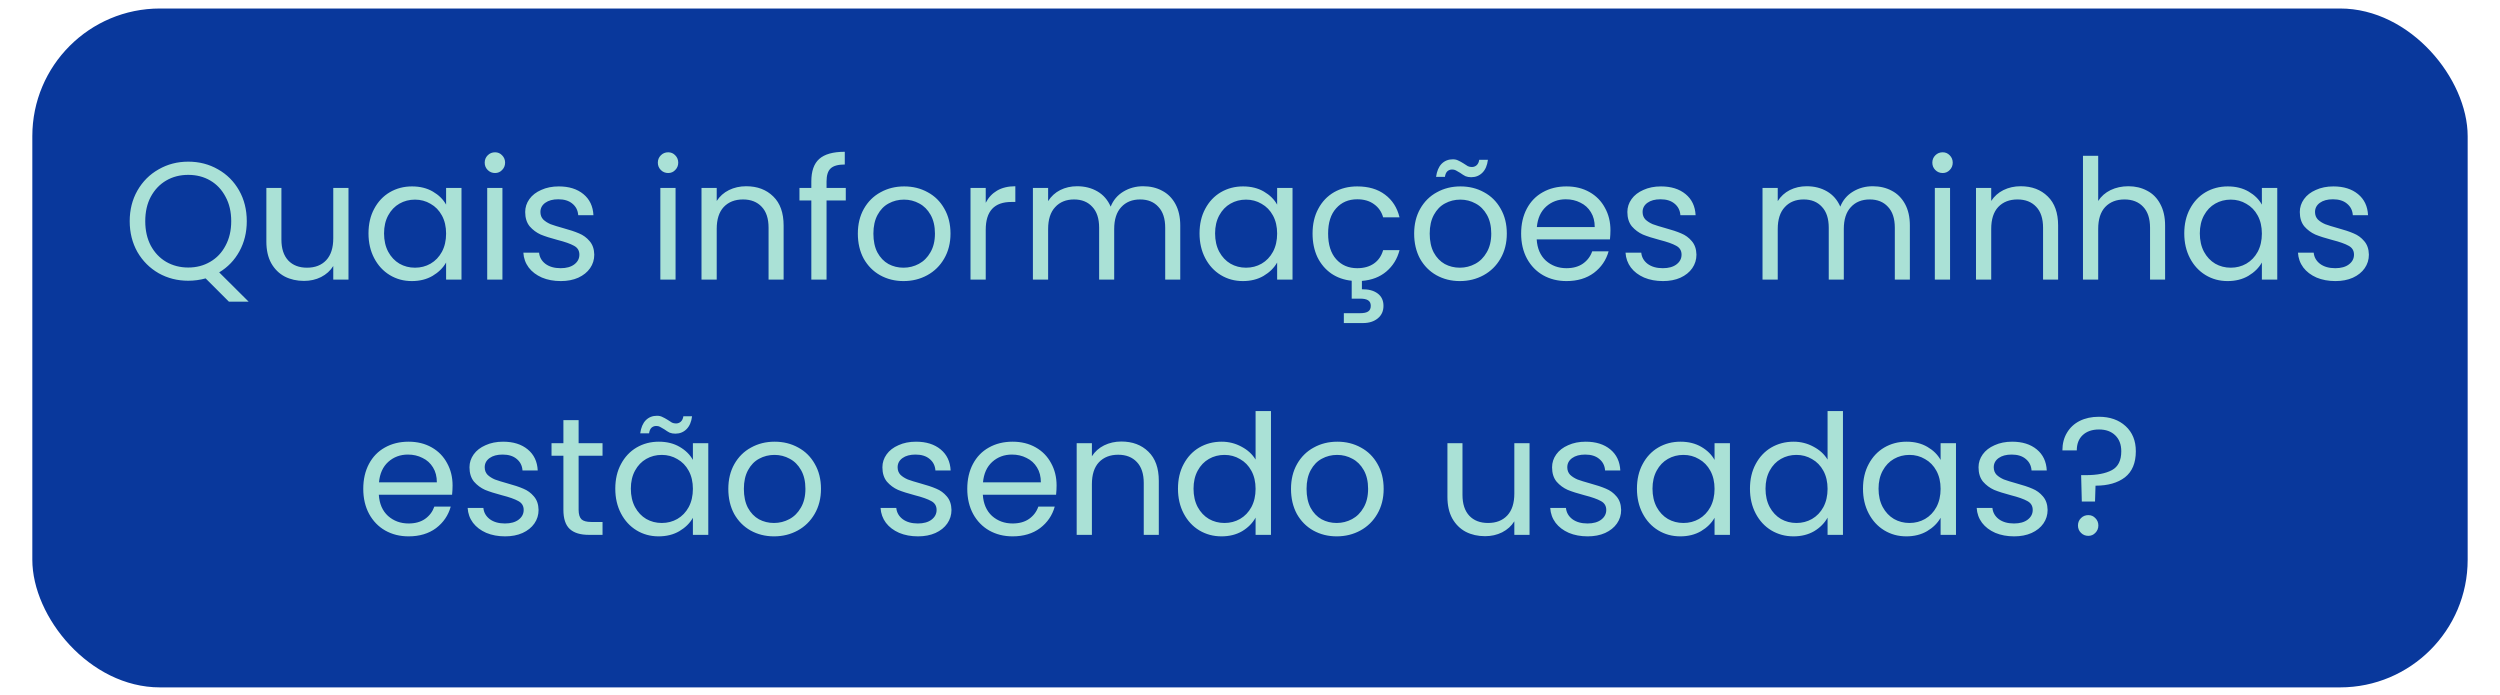 <svg width="284" height="79" viewBox="0 0 284 79" fill="none" xmlns="http://www.w3.org/2000/svg">
<rect x="3.672" y="0.966" width="276.655" height="77.121" rx="14.5" fill="#09389C"/>
<path d="M26.001 34.267L23.36 31.626C22.714 31.803 22.055 31.892 21.384 31.892C20.155 31.892 19.034 31.607 18.021 31.037C17.008 30.454 16.203 29.65 15.608 28.624C15.025 27.585 14.734 26.42 14.734 25.128C14.734 23.836 15.025 22.677 15.608 21.651C16.203 20.612 17.008 19.808 18.021 19.238C19.034 18.655 20.155 18.364 21.384 18.364C22.625 18.364 23.753 18.655 24.766 19.238C25.779 19.808 26.577 20.606 27.16 21.632C27.743 22.658 28.034 23.823 28.034 25.128C28.034 26.394 27.755 27.534 27.198 28.548C26.641 29.561 25.874 30.359 24.899 30.942L28.243 34.267H26.001ZM16.501 25.128C16.501 26.179 16.71 27.104 17.128 27.902C17.559 28.7 18.141 29.314 18.876 29.745C19.623 30.175 20.459 30.391 21.384 30.391C22.309 30.391 23.138 30.175 23.873 29.745C24.62 29.314 25.203 28.7 25.621 27.902C26.052 27.104 26.267 26.179 26.267 25.128C26.267 24.064 26.052 23.139 25.621 22.354C25.203 21.556 24.627 20.941 23.892 20.511C23.157 20.08 22.321 19.865 21.384 19.865C20.447 19.865 19.611 20.08 18.876 20.511C18.141 20.941 17.559 21.556 17.128 22.354C16.71 23.139 16.501 24.064 16.501 25.128ZM39.588 21.347V31.759H37.859V30.22C37.529 30.752 37.067 31.17 36.472 31.474C35.889 31.765 35.243 31.911 34.534 31.911C33.723 31.911 32.995 31.746 32.349 31.417C31.703 31.075 31.19 30.568 30.81 29.897C30.442 29.225 30.259 28.408 30.259 27.446V21.347H31.969V27.218C31.969 28.244 32.228 29.035 32.748 29.593C33.267 30.137 33.976 30.41 34.876 30.41C35.8 30.41 36.529 30.125 37.061 29.555C37.593 28.985 37.859 28.155 37.859 27.066V21.347H39.588ZM41.861 26.515C41.861 25.451 42.076 24.52 42.507 23.722C42.938 22.911 43.527 22.284 44.274 21.841C45.034 21.397 45.876 21.176 46.801 21.176C47.713 21.176 48.505 21.372 49.176 21.765C49.847 22.157 50.348 22.651 50.677 23.247V21.347H52.425V31.759H50.677V29.821C50.335 30.429 49.822 30.935 49.138 31.341C48.467 31.733 47.681 31.93 46.782 31.93C45.857 31.93 45.021 31.702 44.274 31.246C43.527 30.79 42.938 30.15 42.507 29.327C42.076 28.503 41.861 27.566 41.861 26.515ZM50.677 26.534C50.677 25.748 50.519 25.064 50.202 24.482C49.885 23.899 49.455 23.456 48.91 23.152C48.378 22.835 47.789 22.677 47.143 22.677C46.497 22.677 45.908 22.829 45.376 23.133C44.844 23.437 44.42 23.88 44.103 24.463C43.786 25.045 43.628 25.729 43.628 26.515C43.628 27.313 43.786 28.009 44.103 28.605C44.42 29.187 44.844 29.637 45.376 29.954C45.908 30.258 46.497 30.41 47.143 30.41C47.789 30.41 48.378 30.258 48.91 29.954C49.455 29.637 49.885 29.187 50.202 28.605C50.519 28.009 50.677 27.319 50.677 26.534ZM56.24 19.656C55.91 19.656 55.632 19.542 55.404 19.314C55.176 19.086 55.062 18.807 55.062 18.478C55.062 18.148 55.176 17.87 55.404 17.642C55.632 17.414 55.91 17.3 56.24 17.3C56.556 17.3 56.822 17.414 57.038 17.642C57.266 17.87 57.38 18.148 57.38 18.478C57.38 18.807 57.266 19.086 57.038 19.314C56.822 19.542 56.556 19.656 56.24 19.656ZM57.076 21.347V31.759H55.347V21.347H57.076ZM63.709 31.93C62.911 31.93 62.195 31.797 61.562 31.531C60.928 31.252 60.428 30.872 60.061 30.391C59.693 29.897 59.491 29.333 59.453 28.7H61.239C61.289 29.219 61.53 29.643 61.961 29.973C62.404 30.302 62.98 30.467 63.69 30.467C64.348 30.467 64.868 30.321 65.248 30.03C65.628 29.738 65.818 29.371 65.818 28.928C65.818 28.472 65.615 28.136 65.21 27.921C64.804 27.693 64.177 27.471 63.329 27.256C62.556 27.053 61.923 26.85 61.429 26.648C60.947 26.432 60.529 26.122 60.175 25.717C59.833 25.299 59.662 24.754 59.662 24.083C59.662 23.551 59.82 23.063 60.137 22.62C60.453 22.176 60.903 21.828 61.486 21.575C62.068 21.309 62.733 21.176 63.481 21.176C64.633 21.176 65.564 21.467 66.274 22.05C66.983 22.632 67.363 23.43 67.414 24.444H65.685C65.647 23.899 65.425 23.462 65.02 23.133C64.627 22.803 64.095 22.639 63.424 22.639C62.803 22.639 62.309 22.772 61.942 23.038C61.574 23.304 61.391 23.652 61.391 24.083C61.391 24.425 61.498 24.71 61.714 24.938C61.942 25.153 62.22 25.33 62.55 25.47C62.892 25.596 63.36 25.742 63.956 25.907C64.703 26.109 65.311 26.312 65.78 26.515C66.248 26.705 66.647 26.996 66.977 27.389C67.319 27.781 67.496 28.294 67.509 28.928C67.509 29.498 67.35 30.011 67.034 30.467C66.717 30.923 66.267 31.284 65.685 31.55C65.115 31.803 64.456 31.93 63.709 31.93ZM75.908 19.656C75.578 19.656 75.3 19.542 75.072 19.314C74.844 19.086 74.73 18.807 74.73 18.478C74.73 18.148 74.844 17.87 75.072 17.642C75.3 17.414 75.578 17.3 75.908 17.3C76.224 17.3 76.49 17.414 76.706 17.642C76.934 17.87 77.048 18.148 77.048 18.478C77.048 18.807 76.934 19.086 76.706 19.314C76.49 19.542 76.224 19.656 75.908 19.656ZM76.744 21.347V31.759H75.015V21.347H76.744ZM84.763 21.157C86.03 21.157 87.056 21.543 87.841 22.316C88.627 23.076 89.019 24.178 89.019 25.622V31.759H87.309V25.869C87.309 24.83 87.05 24.038 86.531 23.494C86.011 22.936 85.302 22.658 84.403 22.658C83.49 22.658 82.762 22.943 82.218 23.513C81.686 24.083 81.419 24.912 81.419 26.002V31.759H79.691V21.347H81.419V22.829C81.761 22.297 82.224 21.885 82.806 21.594C83.402 21.302 84.054 21.157 84.763 21.157ZM96.081 22.772H93.896V31.759H92.167V22.772H90.818V21.347H92.167V20.606C92.167 19.44 92.465 18.592 93.06 18.06C93.668 17.515 94.637 17.243 95.967 17.243V18.687C95.207 18.687 94.668 18.839 94.352 19.143C94.048 19.434 93.896 19.922 93.896 20.606V21.347H96.081V22.772ZM102.638 31.93C101.662 31.93 100.776 31.708 99.978 31.265C99.192 30.821 98.572 30.194 98.116 29.384C97.672 28.56 97.451 27.61 97.451 26.534C97.451 25.47 97.679 24.532 98.135 23.722C98.603 22.898 99.237 22.271 100.035 21.841C100.833 21.397 101.726 21.176 102.714 21.176C103.702 21.176 104.595 21.397 105.393 21.841C106.191 22.271 106.818 22.892 107.274 23.703C107.742 24.513 107.977 25.457 107.977 26.534C107.977 27.61 107.736 28.56 107.255 29.384C106.786 30.194 106.146 30.821 105.336 31.265C104.525 31.708 103.626 31.93 102.638 31.93ZM102.638 30.41C103.258 30.41 103.841 30.264 104.386 29.973C104.93 29.681 105.367 29.244 105.697 28.662C106.039 28.079 106.21 27.37 106.21 26.534C106.21 25.698 106.045 24.988 105.716 24.406C105.386 23.823 104.956 23.392 104.424 23.114C103.892 22.822 103.315 22.677 102.695 22.677C102.061 22.677 101.479 22.822 100.947 23.114C100.427 23.392 100.009 23.823 99.693 24.406C99.376 24.988 99.218 25.698 99.218 26.534C99.218 27.382 99.37 28.098 99.674 28.681C99.99 29.263 100.408 29.7 100.928 29.992C101.447 30.27 102.017 30.41 102.638 30.41ZM111.979 23.038C112.283 22.442 112.714 21.98 113.271 21.651C113.841 21.321 114.531 21.157 115.342 21.157V22.943H114.886C112.948 22.943 111.979 23.994 111.979 26.097V31.759H110.25V21.347H111.979V23.038ZM129.859 21.157C130.67 21.157 131.392 21.328 132.025 21.67C132.658 21.999 133.159 22.499 133.526 23.171C133.893 23.842 134.077 24.659 134.077 25.622V31.759H132.367V25.869C132.367 24.83 132.107 24.038 131.588 23.494C131.081 22.936 130.391 22.658 129.517 22.658C128.618 22.658 127.902 22.949 127.37 23.532C126.838 24.102 126.572 24.931 126.572 26.021V31.759H124.862V25.869C124.862 24.83 124.602 24.038 124.083 23.494C123.576 22.936 122.886 22.658 122.012 22.658C121.113 22.658 120.397 22.949 119.865 23.532C119.333 24.102 119.067 24.931 119.067 26.021V31.759H117.338V21.347H119.067V22.848C119.409 22.303 119.865 21.885 120.435 21.594C121.018 21.302 121.657 21.157 122.354 21.157C123.228 21.157 124.001 21.353 124.672 21.746C125.343 22.138 125.844 22.715 126.173 23.475C126.464 22.74 126.946 22.17 127.617 21.765C128.288 21.359 129.036 21.157 129.859 21.157ZM136.267 26.515C136.267 25.451 136.483 24.52 136.913 23.722C137.344 22.911 137.933 22.284 138.68 21.841C139.44 21.397 140.283 21.176 141.207 21.176C142.119 21.176 142.911 21.372 143.582 21.765C144.254 22.157 144.754 22.651 145.083 23.247V21.347H146.831V31.759H145.083V29.821C144.741 30.429 144.228 30.935 143.544 31.341C142.873 31.733 142.088 31.93 141.188 31.93C140.264 31.93 139.428 31.702 138.68 31.246C137.933 30.79 137.344 30.15 136.913 29.327C136.483 28.503 136.267 27.566 136.267 26.515ZM145.083 26.534C145.083 25.748 144.925 25.064 144.608 24.482C144.292 23.899 143.861 23.456 143.316 23.152C142.784 22.835 142.195 22.677 141.549 22.677C140.903 22.677 140.314 22.829 139.782 23.133C139.25 23.437 138.826 23.88 138.509 24.463C138.193 25.045 138.034 25.729 138.034 26.515C138.034 27.313 138.193 28.009 138.509 28.605C138.826 29.187 139.25 29.637 139.782 29.954C140.314 30.258 140.903 30.41 141.549 30.41C142.195 30.41 142.784 30.258 143.316 29.954C143.861 29.637 144.292 29.187 144.608 28.605C144.925 28.009 145.083 27.319 145.083 26.534ZM154.18 30.467C154.94 30.467 155.573 30.289 156.08 29.935C156.587 29.58 156.935 29.073 157.125 28.415H158.987C158.734 29.403 158.233 30.213 157.486 30.847C156.751 31.467 155.827 31.822 154.712 31.911V32.861C155.459 32.848 156.055 33.006 156.498 33.336C156.941 33.665 157.163 34.134 157.163 34.742C157.163 35.337 156.948 35.812 156.517 36.167C156.086 36.521 155.529 36.699 154.845 36.699H152.66V35.578H154.503C154.921 35.578 155.225 35.514 155.415 35.388C155.618 35.261 155.719 35.046 155.719 34.742C155.719 34.45 155.618 34.241 155.415 34.115C155.225 33.988 154.921 33.925 154.503 33.925H153.553V31.892C152.679 31.803 151.906 31.531 151.235 31.075C150.564 30.606 150.038 29.985 149.658 29.213C149.291 28.427 149.107 27.534 149.107 26.534C149.107 25.457 149.322 24.52 149.753 23.722C150.184 22.911 150.779 22.284 151.539 21.841C152.312 21.397 153.192 21.176 154.18 21.176C155.459 21.176 156.511 21.486 157.334 22.107C158.17 22.727 158.721 23.589 158.987 24.691H157.125C156.948 24.057 156.599 23.557 156.08 23.19C155.573 22.822 154.94 22.639 154.18 22.639C153.192 22.639 152.394 22.981 151.786 23.665C151.178 24.336 150.874 25.292 150.874 26.534C150.874 27.788 151.178 28.757 151.786 29.441C152.394 30.125 153.192 30.467 154.18 30.467ZM165.835 31.93C164.86 31.93 163.973 31.708 163.175 31.265C162.39 30.821 161.769 30.194 161.313 29.384C160.87 28.56 160.648 27.61 160.648 26.534C160.648 25.47 160.876 24.532 161.332 23.722C161.801 22.898 162.434 22.271 163.232 21.841C164.03 21.397 164.923 21.176 165.911 21.176C166.899 21.176 167.792 21.397 168.59 21.841C169.388 22.271 170.015 22.892 170.471 23.703C170.94 24.513 171.174 25.457 171.174 26.534C171.174 27.61 170.933 28.56 170.452 29.384C169.983 30.194 169.344 30.821 168.533 31.265C167.722 31.708 166.823 31.93 165.835 31.93ZM165.835 30.41C166.456 30.41 167.038 30.264 167.583 29.973C168.128 29.681 168.565 29.244 168.894 28.662C169.236 28.079 169.407 27.37 169.407 26.534C169.407 25.698 169.242 24.988 168.913 24.406C168.584 23.823 168.153 23.392 167.621 23.114C167.089 22.822 166.513 22.677 165.892 22.677C165.259 22.677 164.676 22.822 164.144 23.114C163.625 23.392 163.207 23.823 162.89 24.406C162.573 24.988 162.415 25.698 162.415 26.534C162.415 27.382 162.567 28.098 162.871 28.681C163.188 29.263 163.606 29.7 164.125 29.992C164.644 30.27 165.214 30.41 165.835 30.41ZM163.137 20.093C163.226 19.447 163.435 18.953 163.764 18.611C164.106 18.269 164.53 18.098 165.037 18.098C165.278 18.098 165.48 18.142 165.645 18.231C165.822 18.307 166.031 18.421 166.272 18.573C166.449 18.699 166.608 18.801 166.747 18.877C166.886 18.94 167.038 18.972 167.203 18.972C167.418 18.972 167.602 18.902 167.754 18.763C167.906 18.623 168.001 18.421 168.039 18.155H169.027C168.951 18.788 168.742 19.276 168.4 19.618C168.058 19.96 167.634 20.131 167.127 20.131C166.886 20.131 166.671 20.093 166.481 20.017C166.304 19.928 166.101 19.801 165.873 19.637C165.67 19.51 165.506 19.415 165.379 19.352C165.265 19.288 165.126 19.257 164.961 19.257C164.746 19.257 164.562 19.326 164.41 19.466C164.271 19.605 164.182 19.814 164.144 20.093H163.137ZM182.947 26.154C182.947 26.483 182.928 26.831 182.89 27.199H174.568C174.632 28.225 174.98 29.029 175.613 29.612C176.259 30.182 177.038 30.467 177.95 30.467C178.698 30.467 179.318 30.296 179.812 29.954C180.319 29.599 180.674 29.13 180.876 28.548H182.738C182.46 29.548 181.902 30.365 181.066 30.999C180.23 31.619 179.192 31.93 177.95 31.93C176.962 31.93 176.076 31.708 175.29 31.265C174.518 30.821 173.91 30.194 173.466 29.384C173.023 28.56 172.801 27.61 172.801 26.534C172.801 25.457 173.017 24.513 173.447 23.703C173.878 22.892 174.48 22.271 175.252 21.841C176.038 21.397 176.937 21.176 177.95 21.176C178.938 21.176 179.812 21.391 180.572 21.822C181.332 22.252 181.915 22.848 182.32 23.608C182.738 24.355 182.947 25.204 182.947 26.154ZM181.161 25.793C181.161 25.134 181.016 24.57 180.724 24.102C180.433 23.62 180.034 23.259 179.527 23.019C179.033 22.765 178.482 22.639 177.874 22.639C177 22.639 176.253 22.917 175.632 23.475C175.024 24.032 174.676 24.805 174.587 25.793H181.161ZM188.916 31.93C188.118 31.93 187.402 31.797 186.769 31.531C186.135 31.252 185.635 30.872 185.268 30.391C184.9 29.897 184.698 29.333 184.66 28.7H186.446C186.496 29.219 186.737 29.643 187.168 29.973C187.611 30.302 188.187 30.467 188.897 30.467C189.555 30.467 190.075 30.321 190.455 30.03C190.835 29.738 191.025 29.371 191.025 28.928C191.025 28.472 190.822 28.136 190.417 27.921C190.011 27.693 189.384 27.471 188.536 27.256C187.763 27.053 187.13 26.85 186.636 26.648C186.154 26.432 185.736 26.122 185.382 25.717C185.04 25.299 184.869 24.754 184.869 24.083C184.869 23.551 185.027 23.063 185.344 22.62C185.66 22.176 186.11 21.828 186.693 21.575C187.275 21.309 187.94 21.176 188.688 21.176C189.84 21.176 190.771 21.467 191.481 22.05C192.19 22.632 192.57 23.43 192.621 24.444H190.892C190.854 23.899 190.632 23.462 190.227 23.133C189.834 22.803 189.302 22.639 188.631 22.639C188.01 22.639 187.516 22.772 187.149 23.038C186.781 23.304 186.598 23.652 186.598 24.083C186.598 24.425 186.705 24.71 186.921 24.938C187.149 25.153 187.427 25.33 187.757 25.47C188.099 25.596 188.567 25.742 189.163 25.907C189.91 26.109 190.518 26.312 190.987 26.515C191.455 26.705 191.854 26.996 192.184 27.389C192.526 27.781 192.703 28.294 192.716 28.928C192.716 29.498 192.557 30.011 192.241 30.467C191.924 30.923 191.474 31.284 190.892 31.55C190.322 31.803 189.663 31.93 188.916 31.93ZM212.743 21.157C213.553 21.157 214.275 21.328 214.909 21.67C215.542 21.999 216.042 22.499 216.41 23.171C216.777 23.842 216.961 24.659 216.961 25.622V31.759H215.251V25.869C215.251 24.83 214.991 24.038 214.472 23.494C213.965 22.936 213.275 22.658 212.401 22.658C211.501 22.658 210.786 22.949 210.254 23.532C209.722 24.102 209.456 24.931 209.456 26.021V31.759H207.746V25.869C207.746 24.83 207.486 24.038 206.967 23.494C206.46 22.936 205.77 22.658 204.896 22.658C203.996 22.658 203.281 22.949 202.749 23.532C202.217 24.102 201.951 24.931 201.951 26.021V31.759H200.222V21.347H201.951V22.848C202.293 22.303 202.749 21.885 203.319 21.594C203.901 21.302 204.541 21.157 205.238 21.157C206.112 21.157 206.884 21.353 207.556 21.746C208.227 22.138 208.727 22.715 209.057 23.475C209.348 22.74 209.829 22.17 210.501 21.765C211.172 21.359 211.919 21.157 212.743 21.157ZM220.69 19.656C220.361 19.656 220.082 19.542 219.854 19.314C219.626 19.086 219.512 18.807 219.512 18.478C219.512 18.148 219.626 17.87 219.854 17.642C220.082 17.414 220.361 17.3 220.69 17.3C221.007 17.3 221.273 17.414 221.488 17.642C221.716 17.87 221.83 18.148 221.83 18.478C221.83 18.807 221.716 19.086 221.488 19.314C221.273 19.542 221.007 19.656 220.69 19.656ZM221.526 21.347V31.759H219.797V21.347H221.526ZM229.546 21.157C230.812 21.157 231.838 21.543 232.624 22.316C233.409 23.076 233.802 24.178 233.802 25.622V31.759H232.092V25.869C232.092 24.83 231.832 24.038 231.313 23.494C230.793 22.936 230.084 22.658 229.185 22.658C228.273 22.658 227.544 22.943 227 23.513C226.468 24.083 226.202 24.912 226.202 26.002V31.759H224.473V21.347H226.202V22.829C226.544 22.297 227.006 21.885 227.589 21.594C228.184 21.302 228.836 21.157 229.546 21.157ZM241.794 21.157C242.579 21.157 243.289 21.328 243.922 21.67C244.555 21.999 245.049 22.499 245.404 23.171C245.771 23.842 245.955 24.659 245.955 25.622V31.759H244.245V25.869C244.245 24.83 243.985 24.038 243.466 23.494C242.947 22.936 242.237 22.658 241.338 22.658C240.426 22.658 239.698 22.943 239.153 23.513C238.621 24.083 238.355 24.912 238.355 26.002V31.759H236.626V17.699H238.355V22.829C238.697 22.297 239.166 21.885 239.761 21.594C240.369 21.302 241.047 21.157 241.794 21.157ZM248.133 26.515C248.133 25.451 248.349 24.52 248.779 23.722C249.21 22.911 249.799 22.284 250.546 21.841C251.306 21.397 252.149 21.176 253.073 21.176C253.985 21.176 254.777 21.372 255.448 21.765C256.12 22.157 256.62 22.651 256.949 23.247V21.347H258.697V31.759H256.949V29.821C256.607 30.429 256.094 30.935 255.41 31.341C254.739 31.733 253.954 31.93 253.054 31.93C252.13 31.93 251.294 31.702 250.546 31.246C249.799 30.79 249.21 30.15 248.779 29.327C248.349 28.503 248.133 27.566 248.133 26.515ZM256.949 26.534C256.949 25.748 256.791 25.064 256.474 24.482C256.158 23.899 255.727 23.456 255.182 23.152C254.65 22.835 254.061 22.677 253.415 22.677C252.769 22.677 252.18 22.829 251.648 23.133C251.116 23.437 250.692 23.88 250.375 24.463C250.059 25.045 249.9 25.729 249.9 26.515C249.9 27.313 250.059 28.009 250.375 28.605C250.692 29.187 251.116 29.637 251.648 29.954C252.18 30.258 252.769 30.41 253.415 30.41C254.061 30.41 254.65 30.258 255.182 29.954C255.727 29.637 256.158 29.187 256.474 28.605C256.791 28.009 256.949 27.319 256.949 26.534ZM265.305 31.93C264.507 31.93 263.792 31.797 263.158 31.531C262.525 31.252 262.025 30.872 261.657 30.391C261.29 29.897 261.087 29.333 261.049 28.7H262.835C262.886 29.219 263.127 29.643 263.557 29.973C264.001 30.302 264.577 30.467 265.286 30.467C265.945 30.467 266.464 30.321 266.844 30.03C267.224 29.738 267.414 29.371 267.414 28.928C267.414 28.472 267.212 28.136 266.806 27.921C266.401 27.693 265.774 27.471 264.925 27.256C264.153 27.053 263.519 26.85 263.025 26.648C262.544 26.432 262.126 26.122 261.771 25.717C261.429 25.299 261.258 24.754 261.258 24.083C261.258 23.551 261.417 23.063 261.733 22.62C262.05 22.176 262.5 21.828 263.082 21.575C263.665 21.309 264.33 21.176 265.077 21.176C266.23 21.176 267.161 21.467 267.87 22.05C268.58 22.632 268.96 23.43 269.01 24.444H267.281C267.243 23.899 267.022 23.462 266.616 23.133C266.224 22.803 265.692 22.639 265.02 22.639C264.4 22.639 263.906 22.772 263.538 23.038C263.171 23.304 262.987 23.652 262.987 24.083C262.987 24.425 263.095 24.71 263.31 24.938C263.538 25.153 263.817 25.33 264.146 25.47C264.488 25.596 264.957 25.742 265.552 25.907C266.3 26.109 266.908 26.312 267.376 26.515C267.845 26.705 268.244 26.996 268.573 27.389C268.915 27.781 269.093 28.294 269.105 28.928C269.105 29.498 268.947 30.011 268.63 30.467C268.314 30.923 267.864 31.284 267.281 31.55C266.711 31.803 266.053 31.93 265.305 31.93ZM51.413 55.154C51.413 55.483 51.394 55.831 51.356 56.199H43.034C43.097 57.225 43.446 58.029 44.079 58.612C44.725 59.182 45.504 59.467 46.416 59.467C47.163 59.467 47.784 59.296 48.278 58.954C48.785 58.599 49.139 58.13 49.342 57.548H51.204C50.925 58.548 50.368 59.365 49.532 59.999C48.696 60.619 47.657 60.93 46.416 60.93C45.428 60.93 44.541 60.708 43.756 60.265C42.983 59.821 42.376 59.194 41.932 58.384C41.489 57.56 41.267 56.61 41.267 55.534C41.267 54.457 41.483 53.513 41.913 52.703C42.344 51.892 42.946 51.271 43.718 50.841C44.504 50.397 45.403 50.176 46.416 50.176C47.404 50.176 48.278 50.391 49.038 50.822C49.798 51.252 50.381 51.848 50.786 52.608C51.204 53.355 51.413 54.204 51.413 55.154ZM49.627 54.793C49.627 54.134 49.481 53.57 49.19 53.102C48.899 52.62 48.5 52.259 47.993 52.019C47.499 51.765 46.948 51.639 46.34 51.639C45.466 51.639 44.719 51.917 44.098 52.475C43.49 53.032 43.142 53.805 43.053 54.793H49.627ZM57.381 60.93C56.583 60.93 55.868 60.797 55.234 60.531C54.601 60.252 54.101 59.872 53.733 59.391C53.366 58.897 53.163 58.333 53.125 57.7H54.911C54.962 58.219 55.203 58.643 55.633 58.973C56.077 59.302 56.653 59.467 57.362 59.467C58.021 59.467 58.54 59.321 58.92 59.03C59.3 58.738 59.49 58.371 59.49 57.928C59.49 57.472 59.288 57.136 58.882 56.921C58.477 56.693 57.85 56.471 57.001 56.256C56.229 56.053 55.595 55.85 55.101 55.648C54.62 55.432 54.202 55.122 53.847 54.717C53.505 54.299 53.334 53.754 53.334 53.083C53.334 52.551 53.493 52.063 53.809 51.62C54.126 51.176 54.576 50.828 55.158 50.575C55.741 50.309 56.406 50.176 57.153 50.176C58.306 50.176 59.237 50.467 59.946 51.05C60.656 51.632 61.036 52.43 61.086 53.444H59.357C59.319 52.899 59.098 52.462 58.692 52.133C58.3 51.803 57.768 51.639 57.096 51.639C56.476 51.639 55.982 51.772 55.614 52.038C55.247 52.304 55.063 52.652 55.063 53.083C55.063 53.425 55.171 53.71 55.386 53.938C55.614 54.153 55.893 54.33 56.222 54.47C56.564 54.596 57.033 54.742 57.628 54.907C58.376 55.109 58.984 55.312 59.452 55.515C59.921 55.705 60.32 55.996 60.649 56.389C60.991 56.781 61.169 57.294 61.181 57.928C61.181 58.498 61.023 59.011 60.706 59.467C60.39 59.923 59.94 60.284 59.357 60.55C58.787 60.803 58.129 60.93 57.381 60.93ZM65.731 51.772V57.909C65.731 58.415 65.839 58.776 66.054 58.992C66.269 59.194 66.643 59.296 67.175 59.296H68.448V60.759H66.89C65.927 60.759 65.206 60.537 64.724 60.094C64.243 59.65 64.002 58.922 64.002 57.909V51.772H62.653V50.347H64.002V47.725H65.731V50.347H68.448V51.772H65.731ZM69.897 55.515C69.897 54.451 70.112 53.52 70.543 52.722C70.974 51.911 71.563 51.284 72.31 50.841C73.07 50.397 73.912 50.176 74.837 50.176C75.749 50.176 76.541 50.372 77.212 50.765C77.883 51.157 78.384 51.651 78.713 52.247V50.347H80.461V60.759H78.713V58.821C78.371 59.429 77.858 59.935 77.174 60.341C76.503 60.733 75.717 60.93 74.818 60.93C73.893 60.93 73.057 60.702 72.31 60.246C71.563 59.79 70.974 59.15 70.543 58.327C70.112 57.503 69.897 56.566 69.897 55.515ZM78.713 55.534C78.713 54.748 78.555 54.064 78.238 53.482C77.921 52.899 77.491 52.456 76.946 52.152C76.414 51.835 75.825 51.677 75.179 51.677C74.533 51.677 73.944 51.829 73.412 52.133C72.88 52.437 72.456 52.88 72.139 53.463C71.822 54.045 71.664 54.729 71.664 55.515C71.664 56.313 71.822 57.009 72.139 57.605C72.456 58.187 72.88 58.637 73.412 58.954C73.944 59.258 74.533 59.41 75.179 59.41C75.825 59.41 76.414 59.258 76.946 58.954C77.491 58.637 77.921 58.187 78.238 57.605C78.555 57.009 78.713 56.319 78.713 55.534ZM72.728 49.226C72.817 48.58 73.026 48.086 73.355 47.744C73.697 47.402 74.121 47.231 74.628 47.231C74.869 47.231 75.071 47.275 75.236 47.364C75.413 47.44 75.622 47.554 75.863 47.706C76.04 47.832 76.199 47.934 76.338 48.01C76.477 48.073 76.629 48.105 76.794 48.105C77.009 48.105 77.193 48.035 77.345 47.896C77.497 47.756 77.592 47.554 77.63 47.288H78.618C78.542 47.921 78.333 48.409 77.991 48.751C77.649 49.093 77.225 49.264 76.718 49.264C76.477 49.264 76.262 49.226 76.072 49.15C75.895 49.061 75.692 48.934 75.464 48.77C75.261 48.643 75.097 48.548 74.97 48.485C74.856 48.421 74.717 48.39 74.552 48.39C74.337 48.39 74.153 48.459 74.001 48.599C73.862 48.738 73.773 48.947 73.735 49.226H72.728ZM87.924 60.93C86.949 60.93 86.062 60.708 85.264 60.265C84.479 59.821 83.858 59.194 83.402 58.384C82.959 57.56 82.737 56.61 82.737 55.534C82.737 54.47 82.965 53.532 83.421 52.722C83.89 51.898 84.523 51.271 85.321 50.841C86.119 50.397 87.012 50.176 88 50.176C88.988 50.176 89.881 50.397 90.679 50.841C91.477 51.271 92.104 51.892 92.56 52.703C93.029 53.513 93.263 54.457 93.263 55.534C93.263 56.61 93.022 57.56 92.541 58.384C92.072 59.194 91.433 59.821 90.622 60.265C89.811 60.708 88.912 60.93 87.924 60.93ZM87.924 59.41C88.545 59.41 89.127 59.264 89.672 58.973C90.217 58.681 90.654 58.244 90.983 57.662C91.325 57.079 91.496 56.37 91.496 55.534C91.496 54.698 91.331 53.988 91.002 53.406C90.673 52.823 90.242 52.392 89.71 52.114C89.178 51.822 88.602 51.677 87.981 51.677C87.348 51.677 86.765 51.822 86.233 52.114C85.714 52.392 85.296 52.823 84.979 53.406C84.662 53.988 84.504 54.698 84.504 55.534C84.504 56.382 84.656 57.098 84.96 57.681C85.277 58.263 85.695 58.7 86.214 58.992C86.733 59.27 87.303 59.41 87.924 59.41ZM104.288 60.93C103.49 60.93 102.774 60.797 102.141 60.531C101.507 60.252 101.007 59.872 100.64 59.391C100.272 58.897 100.07 58.333 100.032 57.7H101.818C101.868 58.219 102.109 58.643 102.54 58.973C102.983 59.302 103.559 59.467 104.269 59.467C104.927 59.467 105.447 59.321 105.827 59.03C106.207 58.738 106.397 58.371 106.397 57.928C106.397 57.472 106.194 57.136 105.789 56.921C105.383 56.693 104.756 56.471 103.908 56.256C103.135 56.053 102.502 55.85 102.008 55.648C101.526 55.432 101.108 55.122 100.754 54.717C100.412 54.299 100.241 53.754 100.241 53.083C100.241 52.551 100.399 52.063 100.716 51.62C101.032 51.176 101.482 50.828 102.065 50.575C102.647 50.309 103.312 50.176 104.06 50.176C105.212 50.176 106.143 50.467 106.853 51.05C107.562 51.632 107.942 52.43 107.993 53.444H106.264C106.226 52.899 106.004 52.462 105.599 52.133C105.206 51.803 104.674 51.639 104.003 51.639C103.382 51.639 102.888 51.772 102.521 52.038C102.153 52.304 101.97 52.652 101.97 53.083C101.97 53.425 102.077 53.71 102.293 53.938C102.521 54.153 102.799 54.33 103.129 54.47C103.471 54.596 103.939 54.742 104.535 54.907C105.282 55.109 105.89 55.312 106.359 55.515C106.827 55.705 107.226 55.996 107.556 56.389C107.898 56.781 108.075 57.294 108.088 57.928C108.088 58.498 107.929 59.011 107.613 59.467C107.296 59.923 106.846 60.284 106.264 60.55C105.694 60.803 105.035 60.93 104.288 60.93ZM120.028 55.154C120.028 55.483 120.009 55.831 119.971 56.199H111.649C111.713 57.225 112.061 58.029 112.694 58.612C113.34 59.182 114.119 59.467 115.031 59.467C115.779 59.467 116.399 59.296 116.893 58.954C117.4 58.599 117.755 58.13 117.957 57.548H119.819C119.541 58.548 118.983 59.365 118.147 59.999C117.311 60.619 116.273 60.93 115.031 60.93C114.043 60.93 113.157 60.708 112.371 60.265C111.599 59.821 110.991 59.194 110.547 58.384C110.104 57.56 109.882 56.61 109.882 55.534C109.882 54.457 110.098 53.513 110.528 52.703C110.959 51.892 111.561 51.271 112.333 50.841C113.119 50.397 114.018 50.176 115.031 50.176C116.019 50.176 116.893 50.391 117.653 50.822C118.413 51.252 118.996 51.848 119.401 52.608C119.819 53.355 120.028 54.204 120.028 55.154ZM118.242 54.793C118.242 54.134 118.097 53.57 117.805 53.102C117.514 52.62 117.115 52.259 116.608 52.019C116.114 51.765 115.563 51.639 114.955 51.639C114.081 51.639 113.334 51.917 112.713 52.475C112.105 53.032 111.757 53.805 111.668 54.793H118.242ZM127.384 50.157C128.65 50.157 129.676 50.543 130.462 51.316C131.247 52.076 131.64 53.178 131.64 54.622V60.759H129.93V54.869C129.93 53.83 129.67 53.038 129.151 52.494C128.631 51.936 127.922 51.658 127.023 51.658C126.111 51.658 125.382 51.943 124.838 52.513C124.306 53.083 124.04 53.912 124.04 55.002V60.759H122.311V50.347H124.04V51.829C124.382 51.297 124.844 50.885 125.427 50.594C126.022 50.302 126.674 50.157 127.384 50.157ZM133.818 55.515C133.818 54.451 134.033 53.52 134.464 52.722C134.895 51.911 135.484 51.284 136.231 50.841C136.991 50.397 137.84 50.176 138.777 50.176C139.588 50.176 140.341 50.366 141.038 50.746C141.735 51.113 142.267 51.601 142.634 52.209V46.699H144.382V60.759H142.634V58.802C142.292 59.422 141.785 59.935 141.114 60.341C140.443 60.733 139.657 60.93 138.758 60.93C137.833 60.93 136.991 60.702 136.231 60.246C135.484 59.79 134.895 59.15 134.464 58.327C134.033 57.503 133.818 56.566 133.818 55.515ZM142.634 55.534C142.634 54.748 142.476 54.064 142.159 53.482C141.842 52.899 141.412 52.456 140.867 52.152C140.335 51.835 139.746 51.677 139.1 51.677C138.454 51.677 137.865 51.829 137.333 52.133C136.801 52.437 136.377 52.88 136.06 53.463C135.743 54.045 135.585 54.729 135.585 55.515C135.585 56.313 135.743 57.009 136.06 57.605C136.377 58.187 136.801 58.637 137.333 58.954C137.865 59.258 138.454 59.41 139.1 59.41C139.746 59.41 140.335 59.258 140.867 58.954C141.412 58.637 141.842 58.187 142.159 57.605C142.476 57.009 142.634 56.319 142.634 55.534ZM151.845 60.93C150.869 60.93 149.983 60.708 149.185 60.265C148.399 59.821 147.779 59.194 147.323 58.384C146.879 57.56 146.658 56.61 146.658 55.534C146.658 54.47 146.886 53.532 147.342 52.722C147.81 51.898 148.444 51.271 149.242 50.841C150.04 50.397 150.933 50.176 151.921 50.176C152.909 50.176 153.802 50.397 154.6 50.841C155.398 51.271 156.025 51.892 156.481 52.703C156.949 53.513 157.184 54.457 157.184 55.534C157.184 56.61 156.943 57.56 156.462 58.384C155.993 59.194 155.353 59.821 154.543 60.265C153.732 60.708 152.833 60.93 151.845 60.93ZM151.845 59.41C152.465 59.41 153.048 59.264 153.593 58.973C154.137 58.681 154.574 58.244 154.904 57.662C155.246 57.079 155.417 56.37 155.417 55.534C155.417 54.698 155.252 53.988 154.923 53.406C154.593 52.823 154.163 52.392 153.631 52.114C153.099 51.822 152.522 51.677 151.902 51.677C151.268 51.677 150.686 51.822 150.154 52.114C149.634 52.392 149.216 52.823 148.9 53.406C148.583 53.988 148.425 54.698 148.425 55.534C148.425 56.382 148.577 57.098 148.881 57.681C149.197 58.263 149.615 58.7 150.135 58.992C150.654 59.27 151.224 59.41 151.845 59.41ZM173.757 50.347V60.759H172.028V59.22C171.698 59.752 171.236 60.17 170.641 60.474C170.058 60.765 169.412 60.911 168.703 60.911C167.892 60.911 167.164 60.746 166.518 60.417C165.872 60.075 165.359 59.568 164.979 58.897C164.611 58.225 164.428 57.408 164.428 56.446V50.347H166.138V56.218C166.138 57.244 166.397 58.035 166.917 58.593C167.436 59.137 168.145 59.41 169.045 59.41C169.969 59.41 170.698 59.125 171.23 58.555C171.762 57.985 172.028 57.155 172.028 56.066V50.347H173.757ZM180.362 60.93C179.564 60.93 178.848 60.797 178.215 60.531C177.582 60.252 177.081 59.872 176.714 59.391C176.347 58.897 176.144 58.333 176.106 57.7H177.892C177.943 58.219 178.183 58.643 178.614 58.973C179.057 59.302 179.634 59.467 180.343 59.467C181.002 59.467 181.521 59.321 181.901 59.03C182.281 58.738 182.471 58.371 182.471 57.928C182.471 57.472 182.268 57.136 181.863 56.921C181.458 56.693 180.831 56.471 179.982 56.256C179.209 56.053 178.576 55.85 178.082 55.648C177.601 55.432 177.183 55.122 176.828 54.717C176.486 54.299 176.315 53.754 176.315 53.083C176.315 52.551 176.473 52.063 176.79 51.62C177.107 51.176 177.556 50.828 178.139 50.575C178.722 50.309 179.387 50.176 180.134 50.176C181.287 50.176 182.218 50.467 182.927 51.05C183.636 51.632 184.016 52.43 184.067 53.444H182.338C182.3 52.899 182.078 52.462 181.673 52.133C181.28 51.803 180.748 51.639 180.077 51.639C179.456 51.639 178.962 51.772 178.595 52.038C178.228 52.304 178.044 52.652 178.044 53.083C178.044 53.425 178.152 53.71 178.367 53.938C178.595 54.153 178.874 54.33 179.203 54.47C179.545 54.596 180.014 54.742 180.609 54.907C181.356 55.109 181.964 55.312 182.433 55.515C182.902 55.705 183.301 55.996 183.63 56.389C183.972 56.781 184.149 57.294 184.162 57.928C184.162 58.498 184.004 59.011 183.687 59.467C183.37 59.923 182.921 60.284 182.338 60.55C181.768 60.803 181.109 60.93 180.362 60.93ZM185.957 55.515C185.957 54.451 186.172 53.52 186.603 52.722C187.033 51.911 187.622 51.284 188.37 50.841C189.13 50.397 189.972 50.176 190.897 50.176C191.809 50.176 192.6 50.372 193.272 50.765C193.943 51.157 194.443 51.651 194.773 52.247V50.347H196.521V60.759H194.773V58.821C194.431 59.429 193.918 59.935 193.234 60.341C192.562 60.733 191.777 60.93 190.878 60.93C189.953 60.93 189.117 60.702 188.37 60.246C187.622 59.79 187.033 59.15 186.603 58.327C186.172 57.503 185.957 56.566 185.957 55.515ZM194.773 55.534C194.773 54.748 194.614 54.064 194.298 53.482C193.981 52.899 193.55 52.456 193.006 52.152C192.474 51.835 191.885 51.677 191.239 51.677C190.593 51.677 190.004 51.829 189.472 52.133C188.94 52.437 188.515 52.88 188.199 53.463C187.882 54.045 187.724 54.729 187.724 55.515C187.724 56.313 187.882 57.009 188.199 57.605C188.515 58.187 188.94 58.637 189.472 58.954C190.004 59.258 190.593 59.41 191.239 59.41C191.885 59.41 192.474 59.258 193.006 58.954C193.55 58.637 193.981 58.187 194.298 57.605C194.614 57.009 194.773 56.319 194.773 55.534ZM198.796 55.515C198.796 54.451 199.012 53.52 199.442 52.722C199.873 51.911 200.462 51.284 201.209 50.841C201.969 50.397 202.818 50.176 203.755 50.176C204.566 50.176 205.32 50.366 206.016 50.746C206.713 51.113 207.245 51.601 207.612 52.209V46.699H209.36V60.759H207.612V58.802C207.27 59.422 206.764 59.935 206.092 60.341C205.421 60.733 204.636 60.93 203.736 60.93C202.812 60.93 201.969 60.702 201.209 60.246C200.462 59.79 199.873 59.15 199.442 58.327C199.012 57.503 198.796 56.566 198.796 55.515ZM207.612 55.534C207.612 54.748 207.454 54.064 207.137 53.482C206.821 52.899 206.39 52.456 205.845 52.152C205.313 51.835 204.724 51.677 204.078 51.677C203.432 51.677 202.843 51.829 202.311 52.133C201.779 52.437 201.355 52.88 201.038 53.463C200.722 54.045 200.563 54.729 200.563 55.515C200.563 56.313 200.722 57.009 201.038 57.605C201.355 58.187 201.779 58.637 202.311 58.954C202.843 59.258 203.432 59.41 204.078 59.41C204.724 59.41 205.313 59.258 205.845 58.954C206.39 58.637 206.821 58.187 207.137 57.605C207.454 57.009 207.612 56.319 207.612 55.534ZM211.636 55.515C211.636 54.451 211.852 53.52 212.282 52.722C212.713 51.911 213.302 51.284 214.049 50.841C214.809 50.397 215.652 50.176 216.576 50.176C217.488 50.176 218.28 50.372 218.951 50.765C219.623 51.157 220.123 51.651 220.452 52.247V50.347H222.2V60.759H220.452V58.821C220.11 59.429 219.597 59.935 218.913 60.341C218.242 60.733 217.457 60.93 216.557 60.93C215.633 60.93 214.797 60.702 214.049 60.246C213.302 59.79 212.713 59.15 212.282 58.327C211.852 57.503 211.636 56.566 211.636 55.515ZM220.452 55.534C220.452 54.748 220.294 54.064 219.977 53.482C219.661 52.899 219.23 52.456 218.685 52.152C218.153 51.835 217.564 51.677 216.918 51.677C216.272 51.677 215.683 51.829 215.151 52.133C214.619 52.437 214.195 52.88 213.878 53.463C213.562 54.045 213.403 54.729 213.403 55.515C213.403 56.313 213.562 57.009 213.878 57.605C214.195 58.187 214.619 58.637 215.151 58.954C215.683 59.258 216.272 59.41 216.918 59.41C217.564 59.41 218.153 59.258 218.685 58.954C219.23 58.637 219.661 58.187 219.977 57.605C220.294 57.009 220.452 56.319 220.452 55.534ZM228.808 60.93C228.01 60.93 227.295 60.797 226.661 60.531C226.028 60.252 225.528 59.872 225.16 59.391C224.793 58.897 224.59 58.333 224.552 57.7H226.338C226.389 58.219 226.63 58.643 227.06 58.973C227.504 59.302 228.08 59.467 228.789 59.467C229.448 59.467 229.967 59.321 230.347 59.03C230.727 58.738 230.917 58.371 230.917 57.928C230.917 57.472 230.715 57.136 230.309 56.921C229.904 56.693 229.277 56.471 228.428 56.256C227.656 56.053 227.022 55.85 226.528 55.648C226.047 55.432 225.629 55.122 225.274 54.717C224.932 54.299 224.761 53.754 224.761 53.083C224.761 52.551 224.92 52.063 225.236 51.62C225.553 51.176 226.003 50.828 226.585 50.575C227.168 50.309 227.833 50.176 228.58 50.176C229.733 50.176 230.664 50.467 231.373 51.05C232.083 51.632 232.463 52.43 232.513 53.444H230.784C230.746 52.899 230.525 52.462 230.119 52.133C229.727 51.803 229.195 51.639 228.523 51.639C227.903 51.639 227.409 51.772 227.041 52.038C226.674 52.304 226.49 52.652 226.49 53.083C226.49 53.425 226.598 53.71 226.813 53.938C227.041 54.153 227.32 54.33 227.649 54.47C227.991 54.596 228.46 54.742 229.055 54.907C229.803 55.109 230.411 55.312 230.879 55.515C231.348 55.705 231.747 55.996 232.076 56.389C232.418 56.781 232.596 57.294 232.608 57.928C232.608 58.498 232.45 59.011 232.133 59.467C231.817 59.923 231.367 60.284 230.784 60.55C230.214 60.803 229.556 60.93 228.808 60.93ZM238.431 47.345C239.685 47.345 240.698 47.699 241.471 48.409C242.244 49.118 242.63 50.068 242.63 51.259C242.63 52.589 242.218 53.577 241.395 54.223C240.572 54.856 239.457 55.173 238.051 55.173L237.994 56.978H236.493L236.417 53.976H236.968C238.222 53.976 239.204 53.786 239.913 53.406C240.622 53.026 240.977 52.31 240.977 51.259C240.977 50.499 240.749 49.897 240.293 49.454C239.837 49.01 239.223 48.789 238.45 48.789C237.665 48.789 237.044 49.004 236.588 49.435C236.145 49.853 235.923 50.429 235.923 51.164H234.289C234.289 50.404 234.46 49.739 234.802 49.169C235.144 48.586 235.625 48.136 236.246 47.82C236.879 47.503 237.608 47.345 238.431 47.345ZM237.234 60.873C236.905 60.873 236.626 60.759 236.398 60.531C236.17 60.303 236.056 60.024 236.056 59.695C236.056 59.365 236.17 59.087 236.398 58.859C236.626 58.631 236.905 58.517 237.234 58.517C237.551 58.517 237.817 58.631 238.032 58.859C238.26 59.087 238.374 59.365 238.374 59.695C238.374 60.024 238.26 60.303 238.032 60.531C237.817 60.759 237.551 60.873 237.234 60.873Z" fill="#AAE1D6"/>
</svg>
